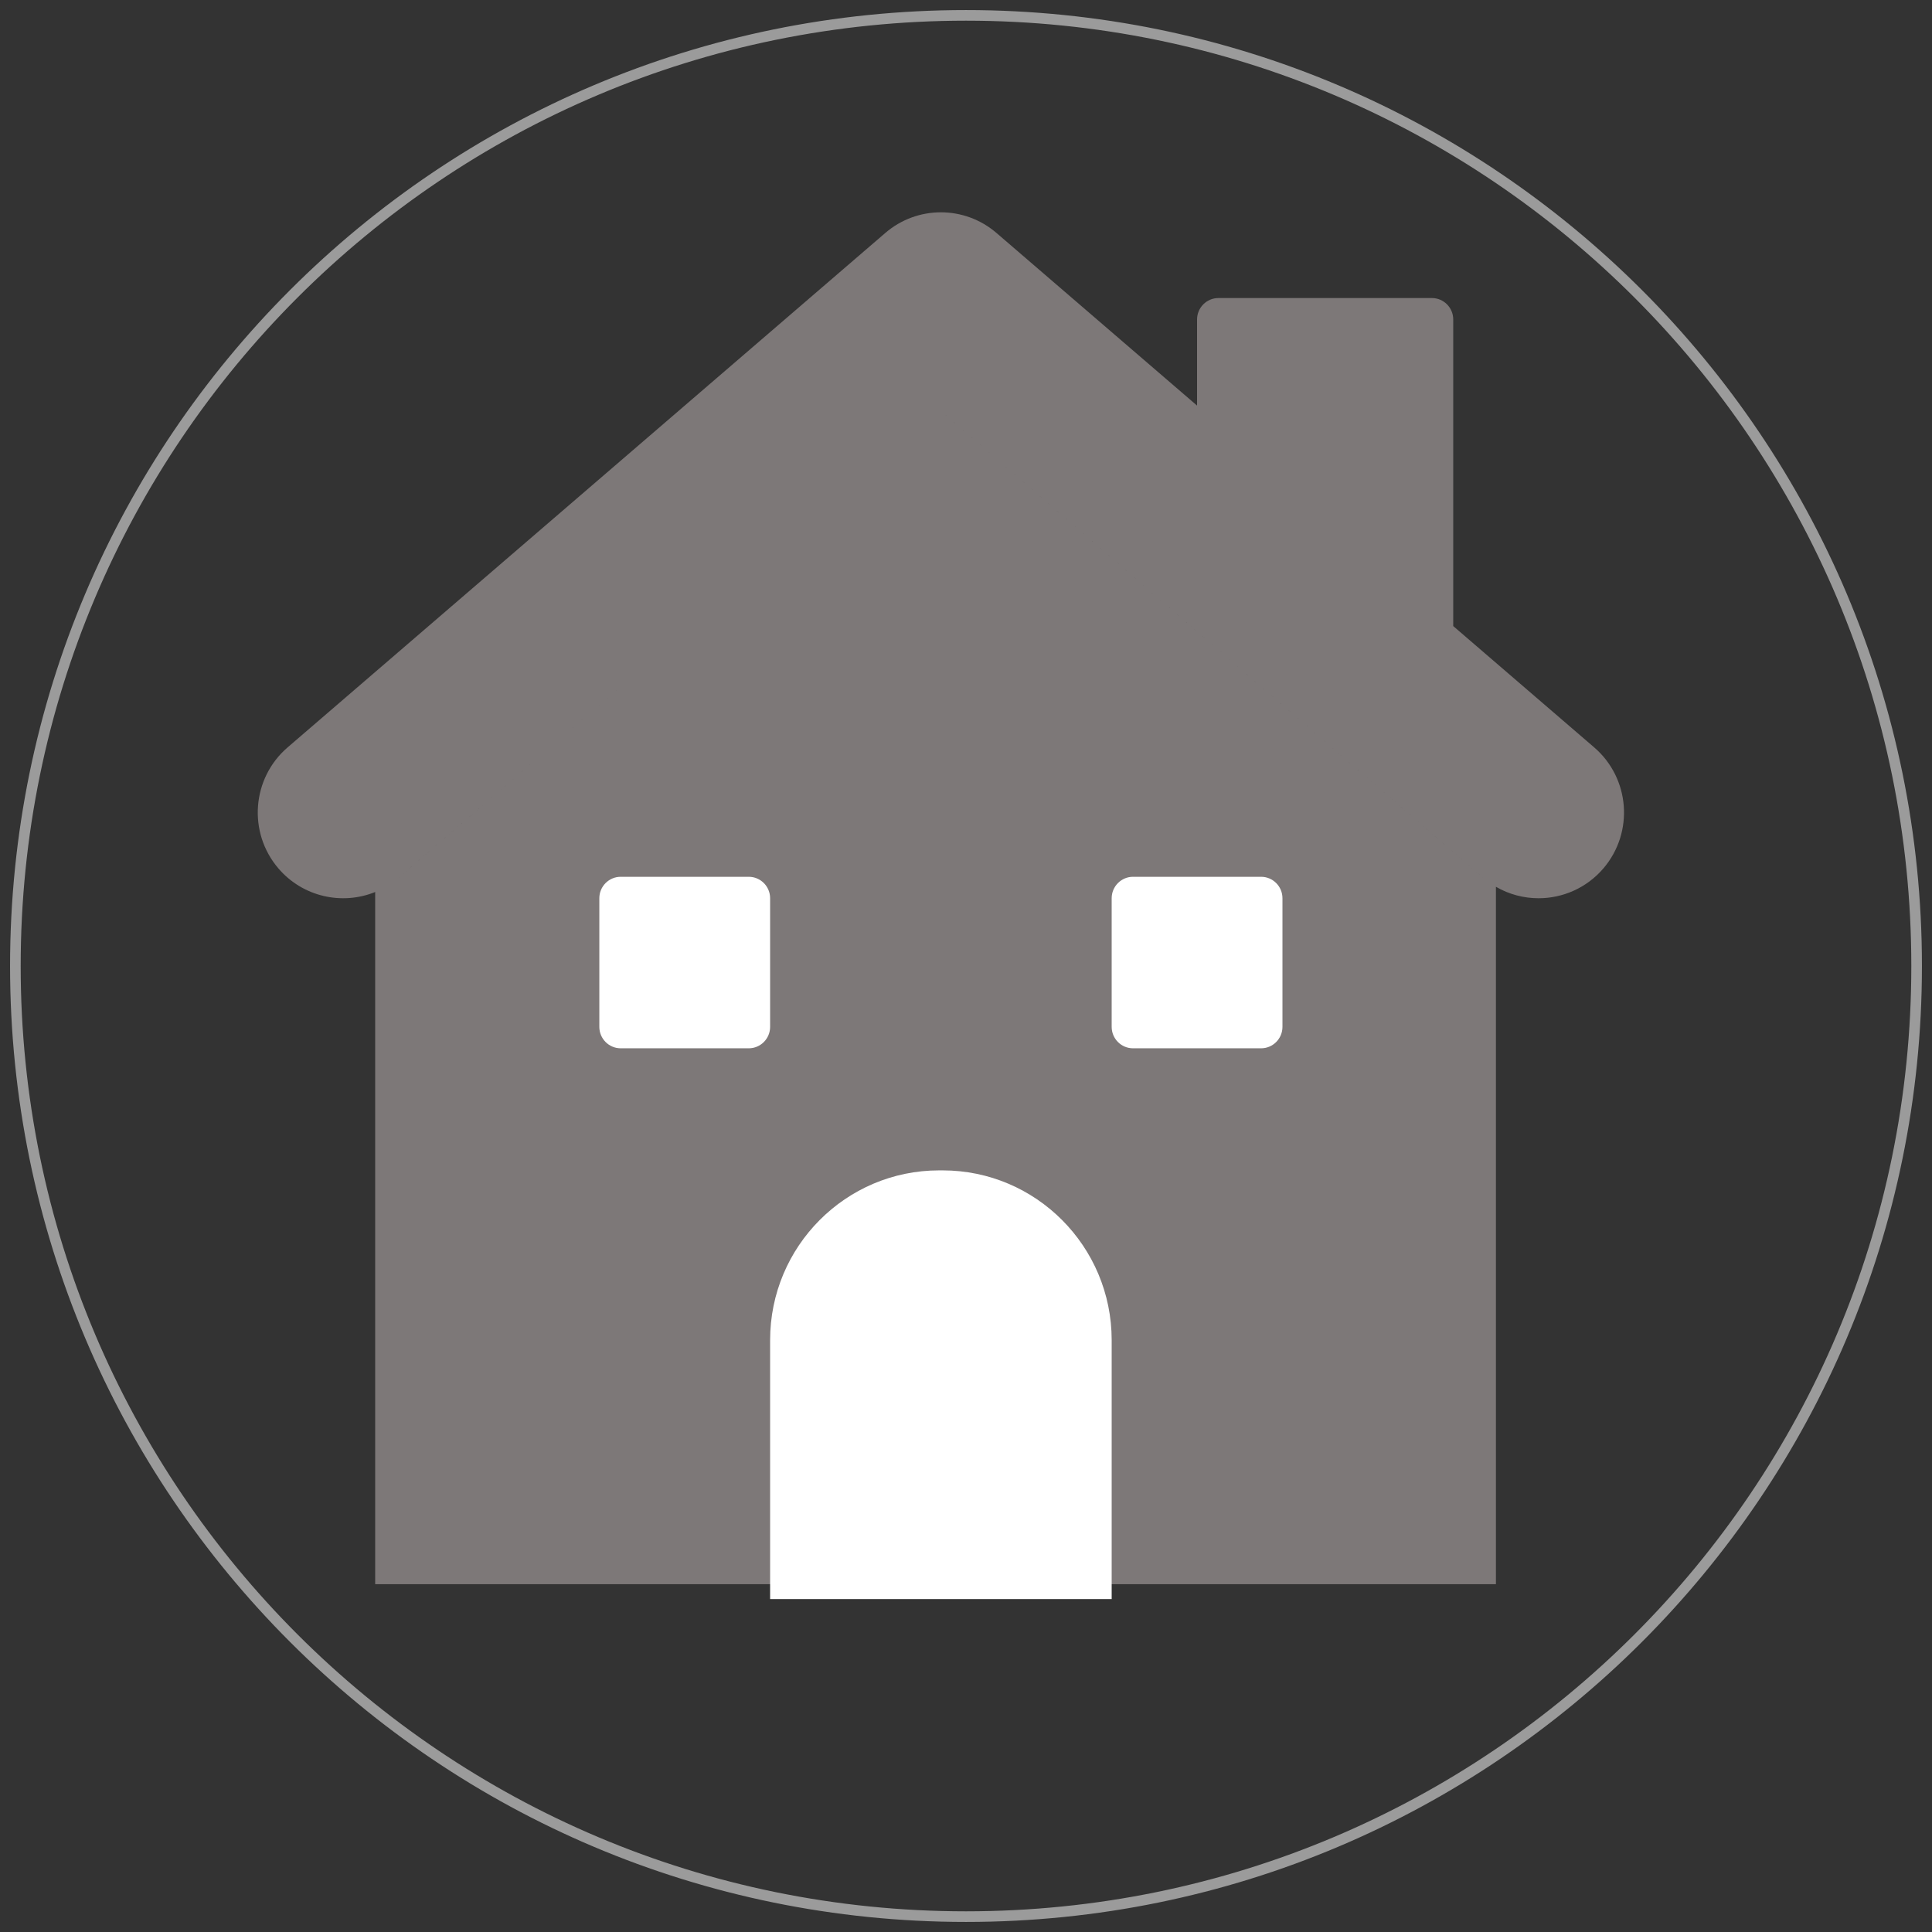 <?xml version="1.0" encoding="UTF-8" standalone="no"?>
<svg width="182px" height="182px" viewBox="0 0 182 182" version="1.1" xmlns="http://www.w3.org/2000/svg" xmlns:xlink="http://www.w3.org/1999/xlink">
    <rect x="0" y="0" width="182" height="182" fill="#333333" stroke="none"/>
    <!-- Generator: Sketch 39.1 (31720) - http://www.bohemiancoding.com/sketch -->
    <title>15-icon-buildings-cover-incorrect</title>
    <desc>Created with Sketch.</desc>
    <defs></defs>
    <g id="Templates" stroke="none" stroke-width="1" fill="none" fill-rule="evenodd">
        <g id="15-icons-(2)" transform="translate(-627, -1721)">
            <g id="15-icon-buildings-cover-incorrect" transform="translate(628, 1722)">
                <g id="Page-1" stroke="#9B9B9B">
                    <path d="M179.552,90 C179.552,139.458 139.458,179.552 90,179.552 C40.542,179.552 0.448,139.458 0.448,90 C0.448,40.542 40.542,0.448 90,0.448 C139.458,0.448 179.552,40.542 179.552,90 L179.552,90 Z" id="Stroke-1"></path>
                </g>
                <g id="Group" transform="translate(23, 19)">
                    <path d="M112.899,38.978 L112.899,10.097 C112.899,8.982 111.998,8.077 110.888,8.077 L90.778,8.077 C89.668,8.077 88.767,8.982 88.767,10.097 L88.767,18.208 L69.87,1.945 C66.858,-0.648 62.411,-0.648 59.399,1.945 L3.093,50.407 C-0.282,53.311 -0.672,58.41 2.218,61.798 C4.526,64.499 8.227,65.295 11.343,64.03 L11.343,129.234 L116.921,129.234 L116.921,63.537 C118.167,64.261 119.555,64.617 120.94,64.617 C123.206,64.617 125.46,63.66 127.051,61.798 C129.941,58.41 129.551,53.311 126.178,50.407 L112.899,38.978 Z M64.635,18.717 L115.706,62.672 C115.784,62.739 115.863,62.804 115.942,62.867 C115.863,62.804 115.785,62.739 115.707,62.672 L64.636,18.717 Z M39.099,40.694 L13.563,62.672 C13.517,62.712 13.47,62.751 13.423,62.789 C13.47,62.751 13.516,62.712 13.562,62.672 L39.099,40.694 Z" id="Combined-Shape" fill="#7D7878"></path>
                    <path d="M96.811,76.732 C96.811,77.847 95.91,78.752 94.8,78.752 L82.734,78.752 C81.624,78.752 80.723,77.847 80.723,76.732 L80.723,64.617 C80.723,63.502 81.624,62.597 82.734,62.597 L94.8,62.597 C95.91,62.597 96.811,63.502 96.811,64.617 L96.811,76.732 Z M48.547,76.732 C48.547,77.847 47.646,78.752 46.536,78.752 L34.47,78.752 C33.359,78.752 32.459,77.847 32.459,76.732 L32.459,64.617 C32.459,63.502 33.359,62.597 34.47,62.597 L46.536,62.597 C47.646,62.597 48.547,63.502 48.547,64.617 L48.547,76.732 Z" id="Fill-7924" fill="#FFFFFF"></path>
                    <path d="M64.474,90.253 C55.678,90.253 48.547,97.413 48.547,106.245 L48.547,130.638 L80.723,130.638 L80.723,106.245 C80.723,97.413 73.592,90.253 64.796,90.253 L64.474,90.253 Z" id="Fill-7925" fill="#FFFFFF"></path>
                </g>
            </g>
        </g>
    </g>
</svg>